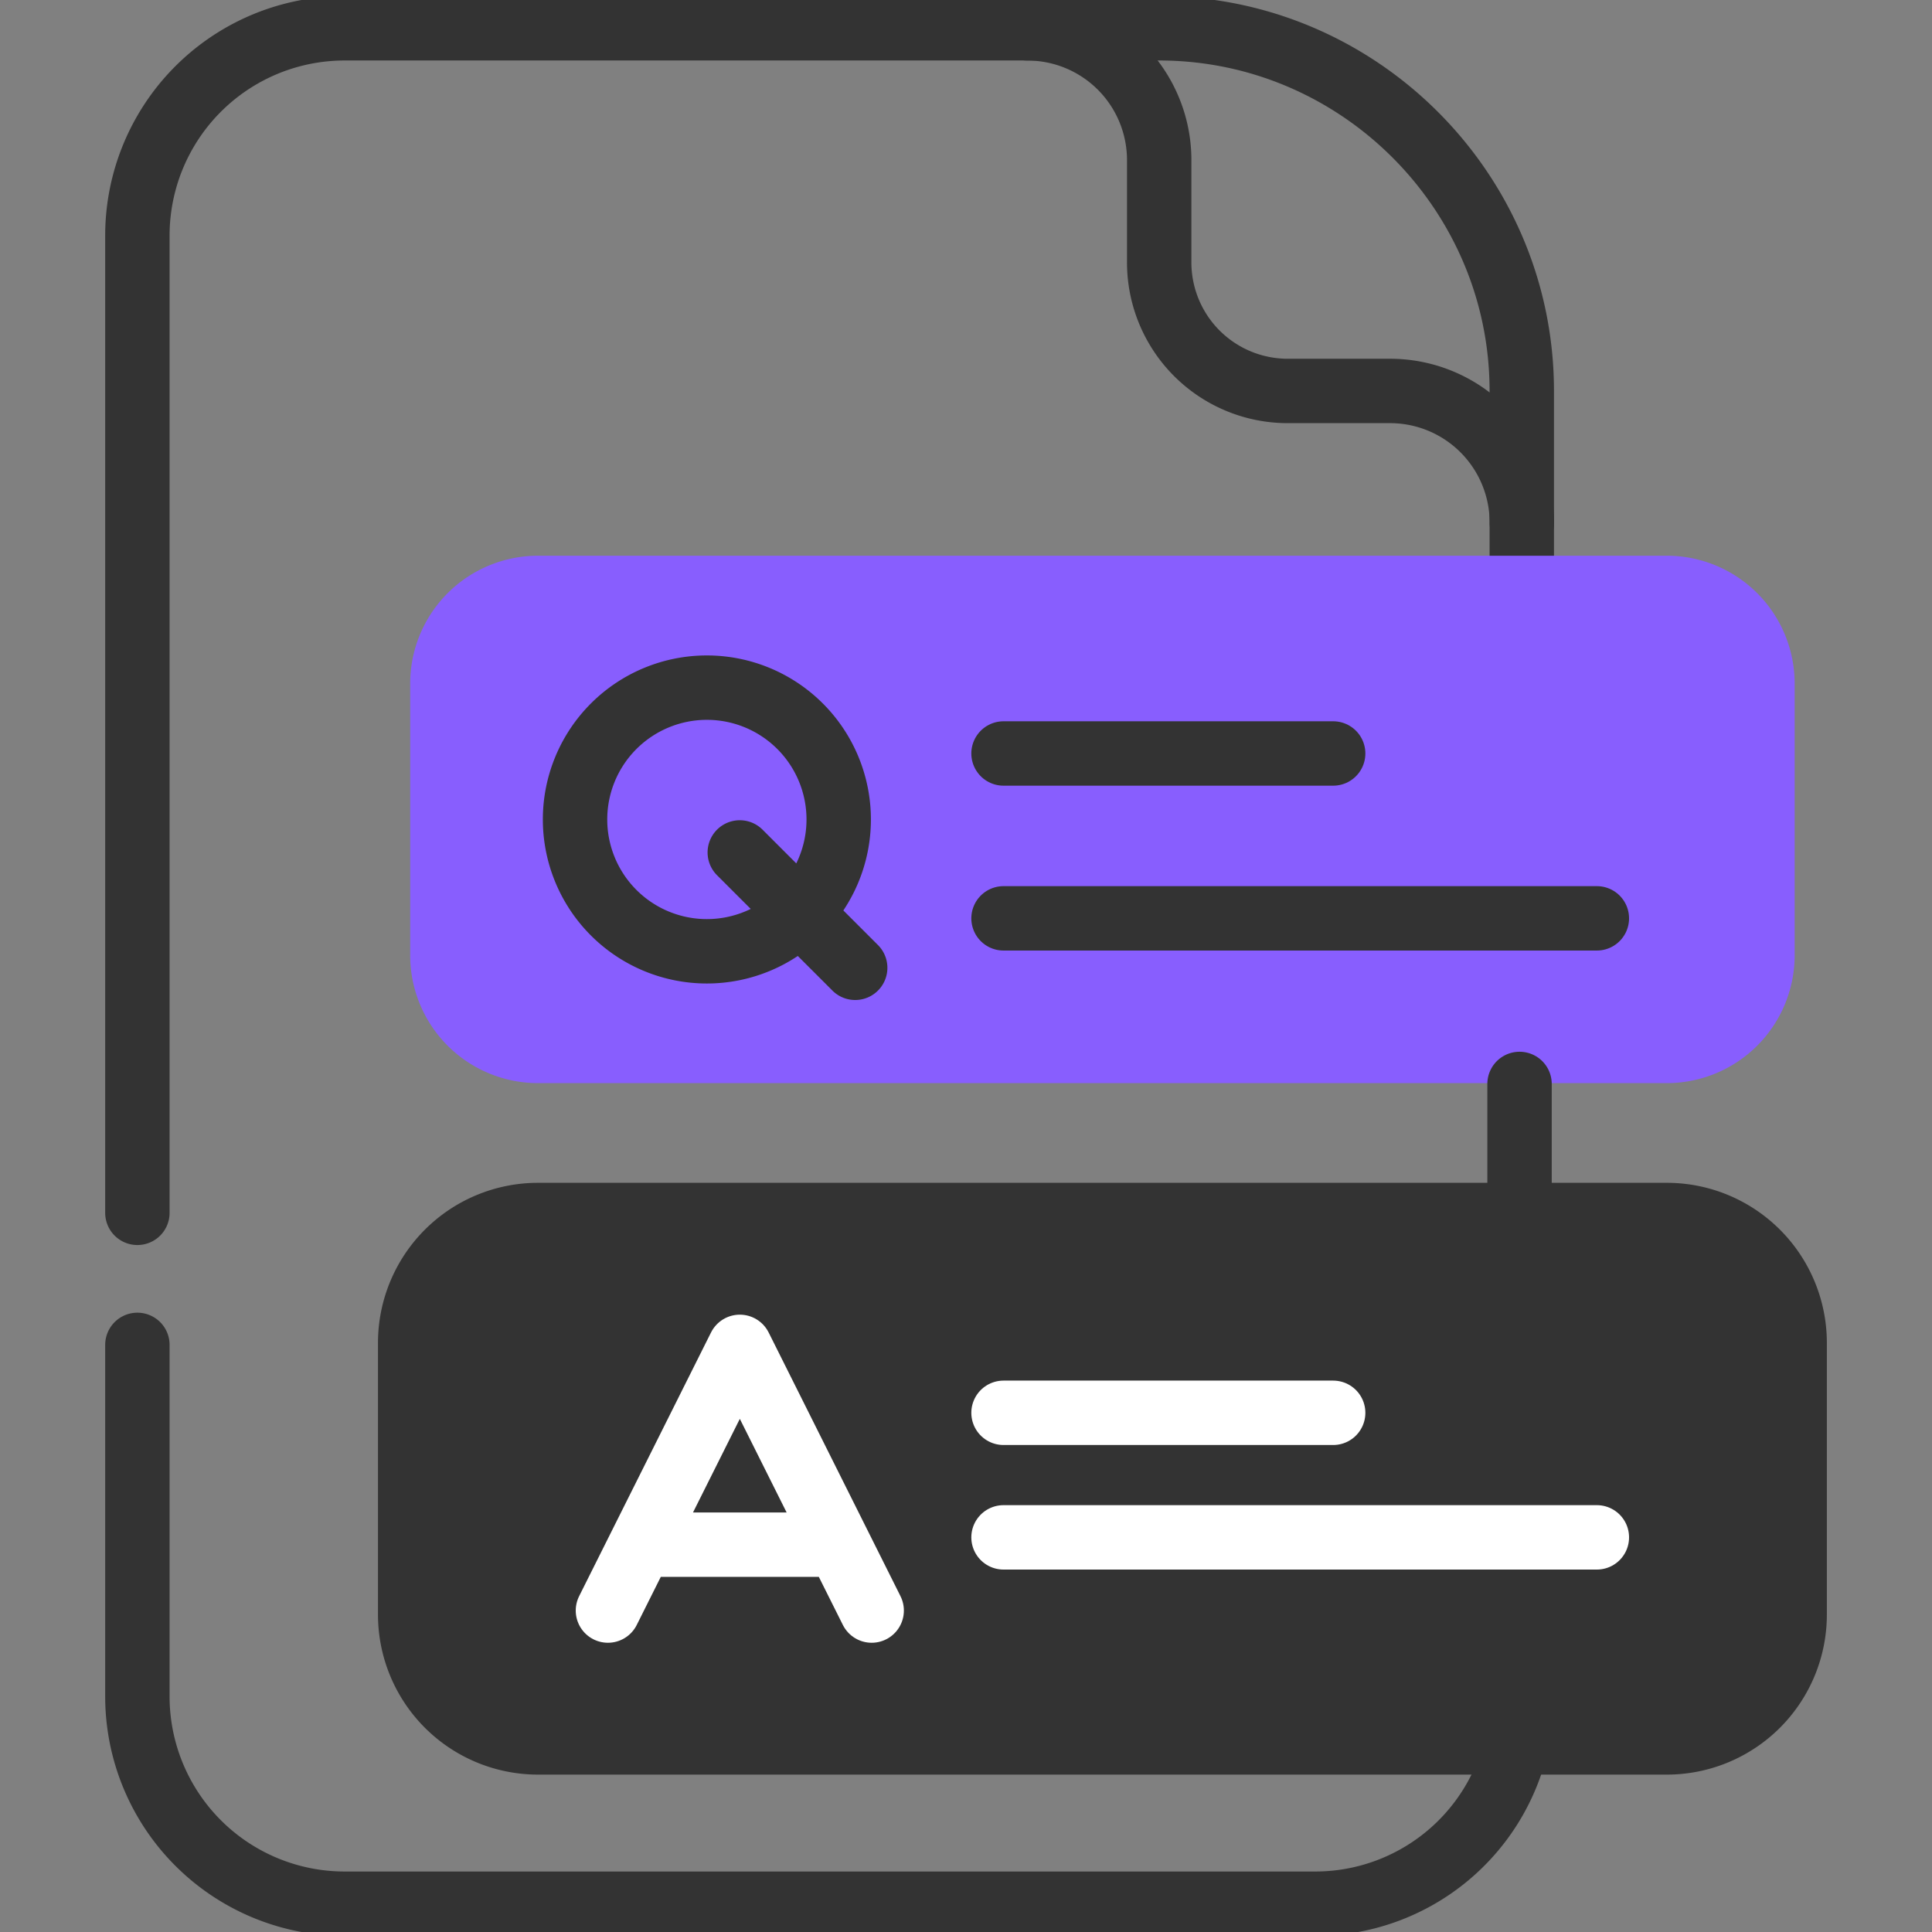 <svg width="45" height="45" fill="none" xmlns="http://www.w3.org/2000/svg"><rect width="100%" height="100%" fill="#808080" stroke="none"/><g clip-path="url(#clip0_1603_11)"><path d="M3.2 31.325v8.187a4.828 4.828 0 004.828 4.829h22.606a4.813 4.813 0 004.696-3.757M3.2 28.249V5.488A4.828 4.828 0 018.027.659H27c4.646 0 8.445 3.8 8.445 8.446v3.839" stroke="#333" stroke-width="1.5" stroke-miterlimit="10" stroke-linecap="round" stroke-linejoin="round"/><path d="M35.447 12.176a3.07 3.07 0 00-3.071-3.07h-2.381A2.994 2.994 0 0127 6.11V3.73A3.07 3.07 0 0023.93.66" stroke="#333" stroke-width="1.5" stroke-miterlimit="10" stroke-linecap="round" stroke-linejoin="round"/><path d="M25.677 12.944h13.146a2.978 2.978 0 012.978 2.978v6.328a2.978 2.978 0 01-2.978 2.978H12.531a2.978 2.978 0 01-2.977-2.978v-6.328a2.978 2.978 0 012.977-2.978h10.07" fill="#885efe"/><path d="M19.535 19.087a3.07 3.07 0 11-6.141 0 3.07 3.07 0 016.141 0zm-2.304.768l2.688 2.687" stroke="#333" stroke-width="1.5" stroke-miterlimit="10" stroke-linecap="round" stroke-linejoin="round"/><path d="M38.823 28.3a2.978 2.978 0 012.978 2.978v6.328a2.978 2.978 0 01-2.978 2.978H12.532a2.978 2.978 0 01-2.978-2.978v-6.328a2.978 2.978 0 012.978-2.978h26.291z" fill="#333" stroke="#333" stroke-width="1.5" stroke-miterlimit="10" stroke-linecap="round" stroke-linejoin="round"/><path d="M14.16 37.513l3.072-6.142 3.071 6.142m-.768-1.535h-4.607" stroke="#fff" stroke-width="1.5" stroke-miterlimit="10" stroke-linecap="round" stroke-linejoin="round"/><path d="M23.374 21.39h13.82m-13.82-3.84h7.678" stroke="#333" stroke-width="1.5" stroke-miterlimit="10" stroke-linecap="round" stroke-linejoin="round"/><path d="M23.374 35.808h13.82m-13.82-2.901h7.678" stroke="#fff" stroke-width="1.5" stroke-miterlimit="10" stroke-linecap="round" stroke-linejoin="round"/><path d="M35.393 25.247V28.3" stroke="#333" stroke-width="1.5" stroke-miterlimit="10" stroke-linecap="round" stroke-linejoin="round"/></g><defs><clipPath id="clip0_1603_11"><path fill="#fff" d="M0 0h45v45H0z"/></clipPath></defs></svg>